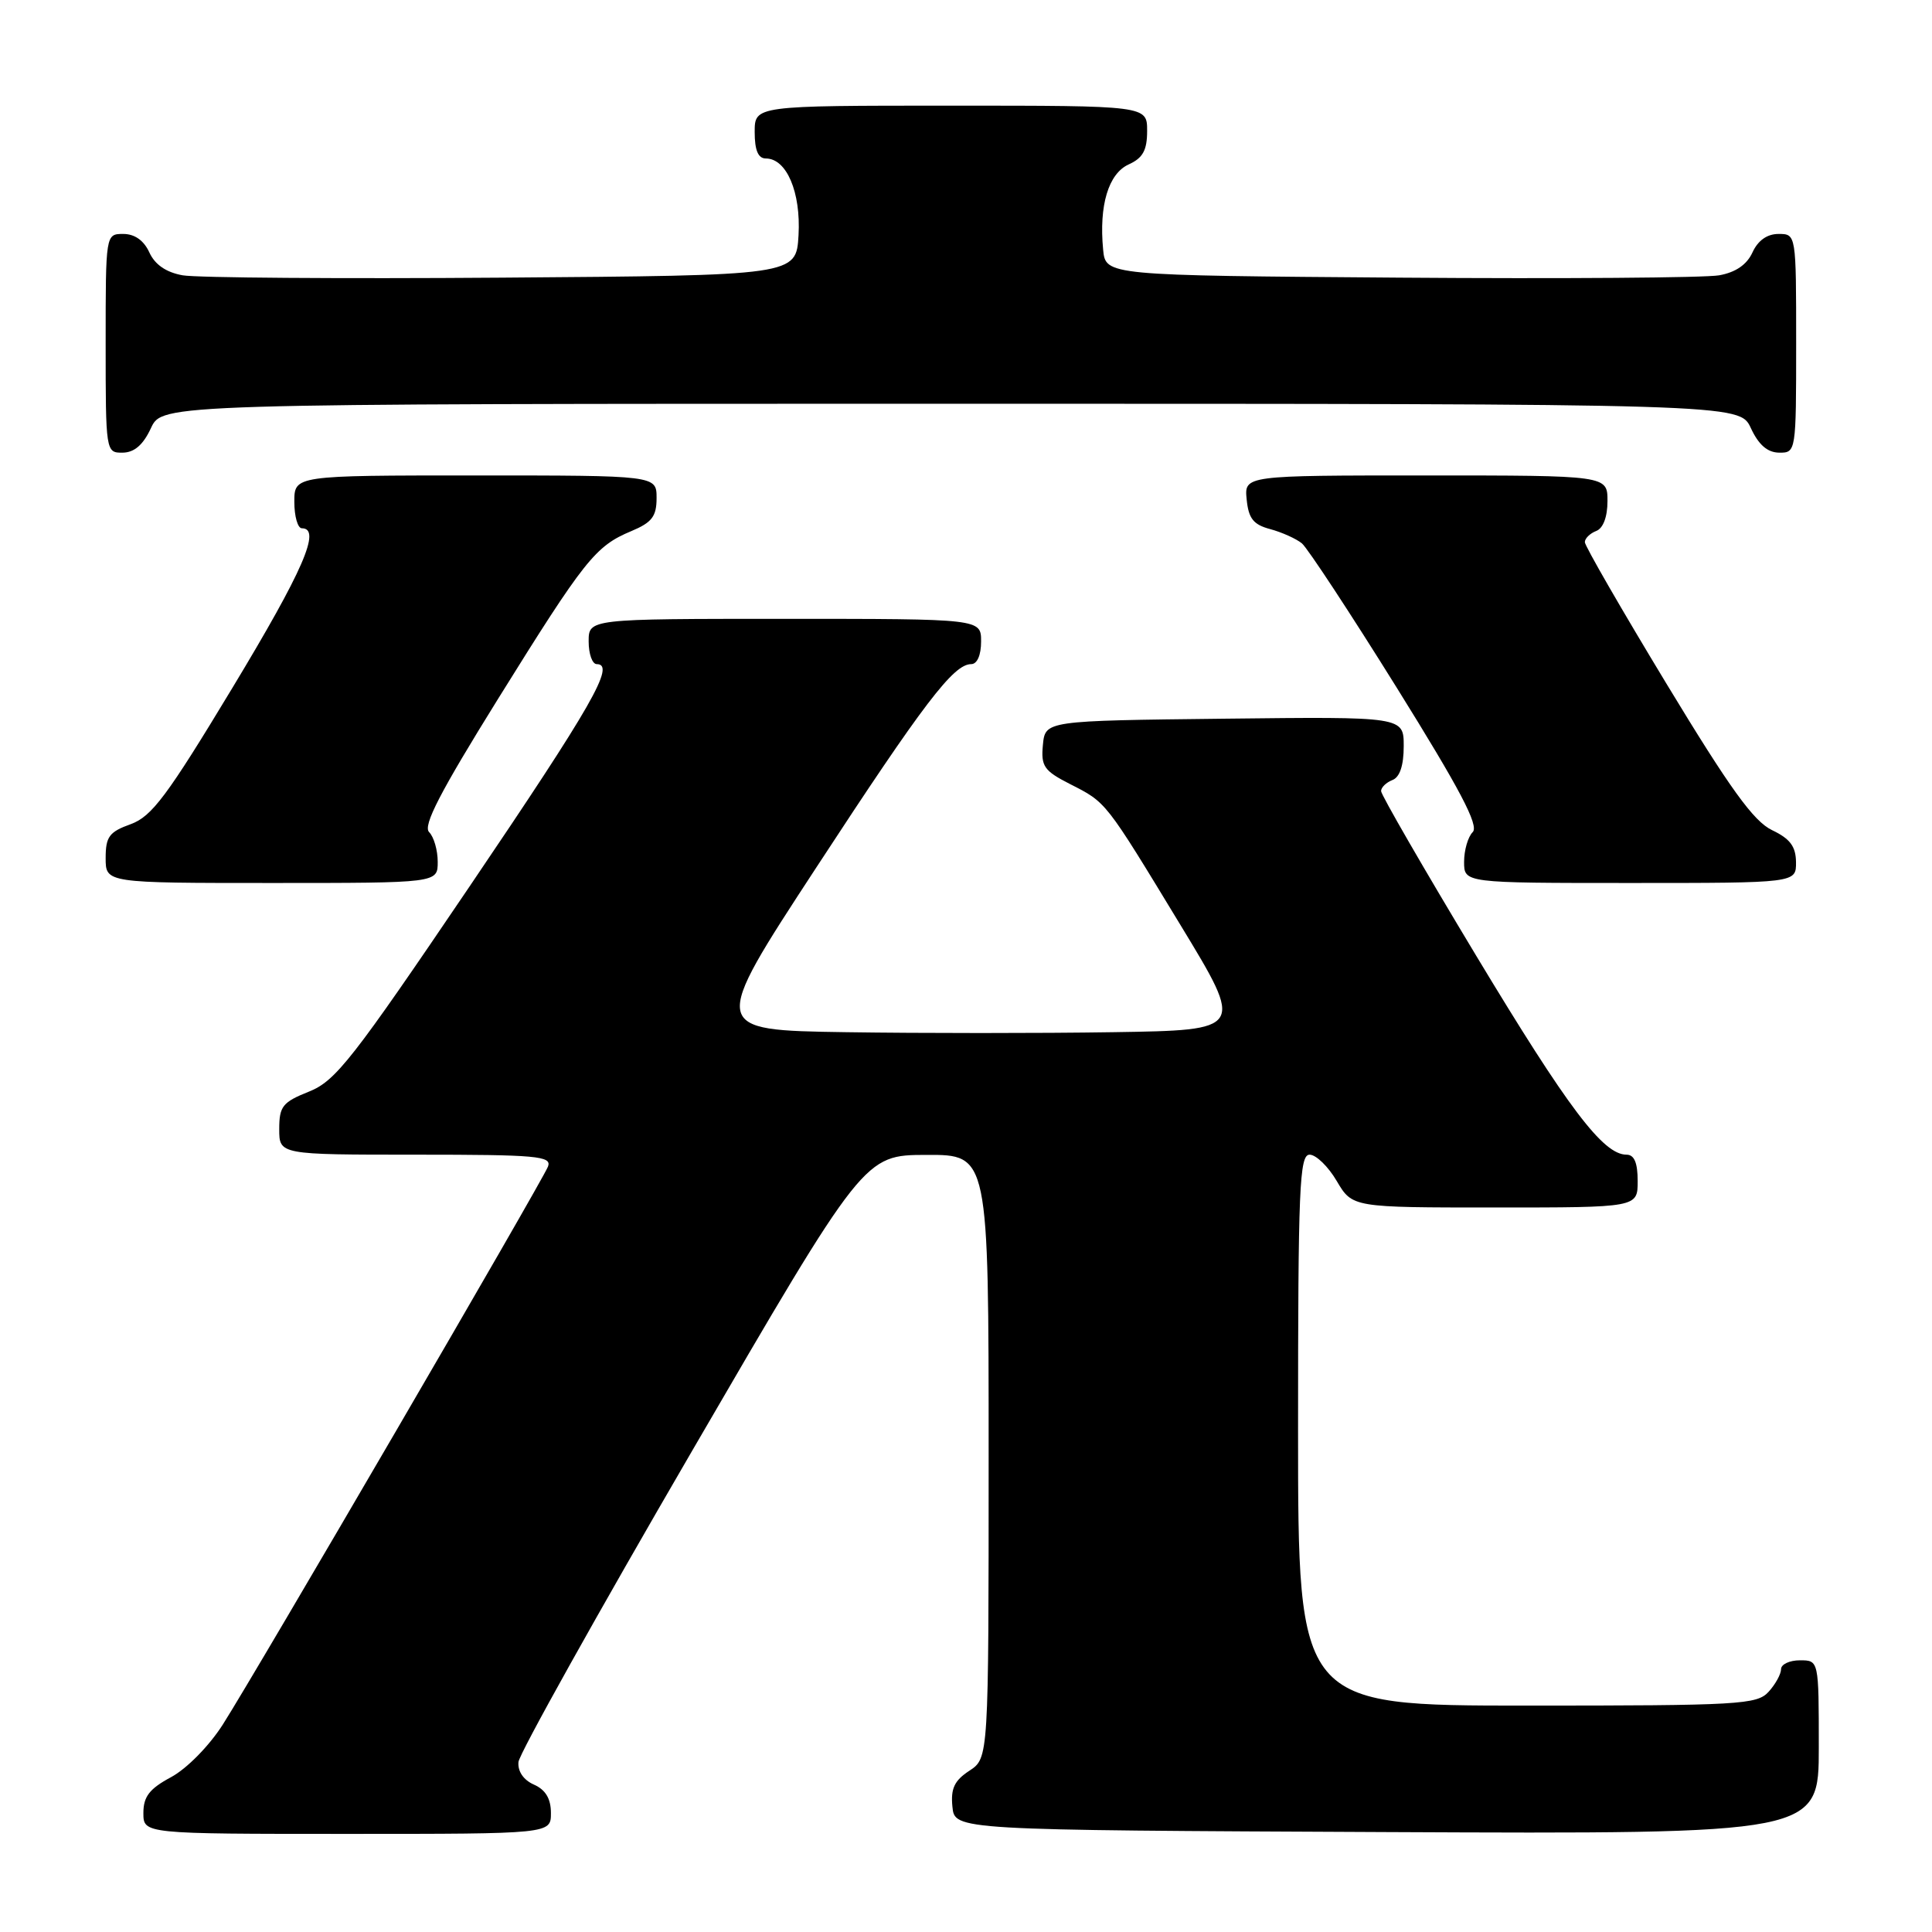 <?xml version="1.0" encoding="UTF-8" standalone="no"?>
<!DOCTYPE svg PUBLIC "-//W3C//DTD SVG 1.1//EN" "http://www.w3.org/Graphics/SVG/1.1/DTD/svg11.dtd" >
<svg xmlns="http://www.w3.org/2000/svg" xmlns:xlink="http://www.w3.org/1999/xlink" version="1.1" viewBox="0 0 256 256">
 <g >
 <path fill="currentColor"
d=" M 73.00 240.24 C 73.00 238.34 72.30 237.16 70.75 236.47 C 69.36 235.86 68.58 234.70 68.70 233.47 C 68.81 232.37 79.16 213.82 91.70 192.26 C 114.50 153.05 114.50 153.05 122.75 153.03 C 131.00 153.00 131.00 153.00 131.00 192.98 C 131.00 232.95 131.00 232.95 128.45 234.63 C 126.46 235.93 125.96 236.99 126.20 239.40 C 126.50 242.50 126.50 242.50 183.75 242.76 C 241.00 243.02 241.00 243.02 241.00 231.51 C 241.00 220.00 241.00 220.00 238.50 220.00 C 237.12 220.00 236.00 220.53 236.00 221.17 C 236.00 221.82 235.26 223.17 234.35 224.17 C 232.81 225.87 230.47 226.00 202.35 226.00 C 172.00 226.00 172.00 226.00 172.00 189.50 C 172.00 157.37 172.18 153.00 173.53 153.00 C 174.38 153.00 176.00 154.57 177.13 156.50 C 179.20 160.00 179.20 160.00 198.10 160.00 C 217.00 160.00 217.00 160.00 217.00 156.50 C 217.00 154.07 216.55 153.00 215.52 153.00 C 212.42 153.00 207.78 146.85 195.58 126.60 C 188.66 115.11 183.00 105.31 183.00 104.82 C 183.00 104.34 183.68 103.68 184.50 103.36 C 185.48 102.99 186.00 101.43 186.00 98.87 C 186.00 94.96 186.00 94.96 162.25 95.23 C 138.50 95.50 138.50 95.50 138.19 98.70 C 137.92 101.53 138.33 102.13 141.76 103.88 C 146.64 106.37 146.35 105.99 156.43 122.59 C 164.88 136.50 164.88 136.50 147.51 136.77 C 137.95 136.92 122.02 136.92 112.10 136.77 C 94.07 136.50 94.07 136.50 108.13 115.00 C 122.42 93.14 126.34 88.00 128.69 88.00 C 129.48 88.00 130.00 86.81 130.00 85.00 C 130.00 82.00 130.00 82.00 104.00 82.00 C 78.00 82.00 78.00 82.00 78.00 85.00 C 78.00 86.65 78.48 88.00 79.07 88.00 C 81.60 88.00 78.53 93.37 62.20 117.49 C 46.71 140.37 44.48 143.23 40.95 144.64 C 37.44 146.04 37.00 146.59 37.00 149.61 C 37.00 153.00 37.00 153.00 55.11 153.00 C 71.18 153.00 73.15 153.18 72.61 154.58 C 71.87 156.49 34.01 221.47 29.53 228.50 C 27.72 231.34 24.76 234.35 22.67 235.48 C 19.80 237.02 19.00 238.06 19.00 240.23 C 19.00 243.00 19.00 243.00 46.00 243.00 C 73.00 243.00 73.00 243.00 73.00 240.24 Z  M 58.00 114.20 C 58.00 112.66 57.49 110.89 56.86 110.26 C 56.01 109.41 58.32 104.96 65.99 92.61 C 77.49 74.12 78.88 72.37 83.64 70.38 C 86.39 69.23 87.00 68.43 87.00 65.99 C 87.00 63.00 87.00 63.00 63.00 63.00 C 39.00 63.00 39.00 63.00 39.00 66.50 C 39.00 68.42 39.45 70.00 40.00 70.00 C 42.62 70.00 40.18 75.60 30.81 91.12 C 22.13 105.50 20.12 108.19 17.31 109.21 C 14.47 110.23 14.00 110.87 14.00 113.70 C 14.00 117.00 14.00 117.00 36.00 117.00 C 58.00 117.00 58.00 117.00 58.00 114.20 Z  M 237.98 114.25 C 237.96 112.16 237.20 111.14 234.81 110.00 C 232.36 108.83 229.25 104.52 220.83 90.62 C 214.87 80.78 210.00 72.33 210.00 71.84 C 210.00 71.34 210.68 70.68 211.50 70.36 C 212.43 70.01 213.00 68.49 213.00 66.39 C 213.00 63.00 213.00 63.00 188.94 63.00 C 164.87 63.00 164.87 63.00 165.19 66.18 C 165.44 68.71 166.08 69.52 168.31 70.11 C 169.86 70.53 171.75 71.38 172.51 72.00 C 173.26 72.63 178.92 81.24 185.08 91.13 C 193.47 104.61 196.00 109.40 195.14 110.26 C 194.51 110.89 194.00 112.66 194.00 114.20 C 194.00 117.00 194.00 117.00 216.00 117.00 C 238.00 117.00 238.00 117.00 237.98 114.25 Z  M 20.00 56.73 C 21.50 53.50 21.50 53.50 126.00 53.50 C 230.50 53.50 230.50 53.50 232.00 56.73 C 233.03 58.95 234.20 59.96 235.75 59.98 C 237.98 60.00 238.00 59.88 238.00 45.50 C 238.00 31.00 238.00 31.00 235.66 31.00 C 234.15 31.00 232.93 31.87 232.21 33.45 C 231.47 35.07 229.98 36.09 227.80 36.48 C 225.98 36.81 206.95 36.95 185.50 36.79 C 146.50 36.50 146.50 36.50 146.17 33.07 C 145.61 27.21 146.87 23.02 149.55 21.79 C 151.44 20.94 152.00 19.91 152.00 17.34 C 152.00 14.00 152.00 14.00 126.00 14.00 C 100.00 14.00 100.00 14.00 100.00 17.50 C 100.00 19.92 100.46 21.00 101.48 21.00 C 104.23 21.00 106.13 25.47 105.81 31.16 C 105.50 36.50 105.50 36.50 66.50 36.79 C 45.05 36.95 26.02 36.81 24.20 36.48 C 22.02 36.09 20.53 35.07 19.79 33.45 C 19.07 31.87 17.85 31.00 16.34 31.00 C 14.00 31.00 14.00 31.00 14.00 45.50 C 14.00 59.88 14.02 60.00 16.25 59.98 C 17.80 59.96 18.97 58.95 20.00 56.73 Z "/>
</g>
</svg>